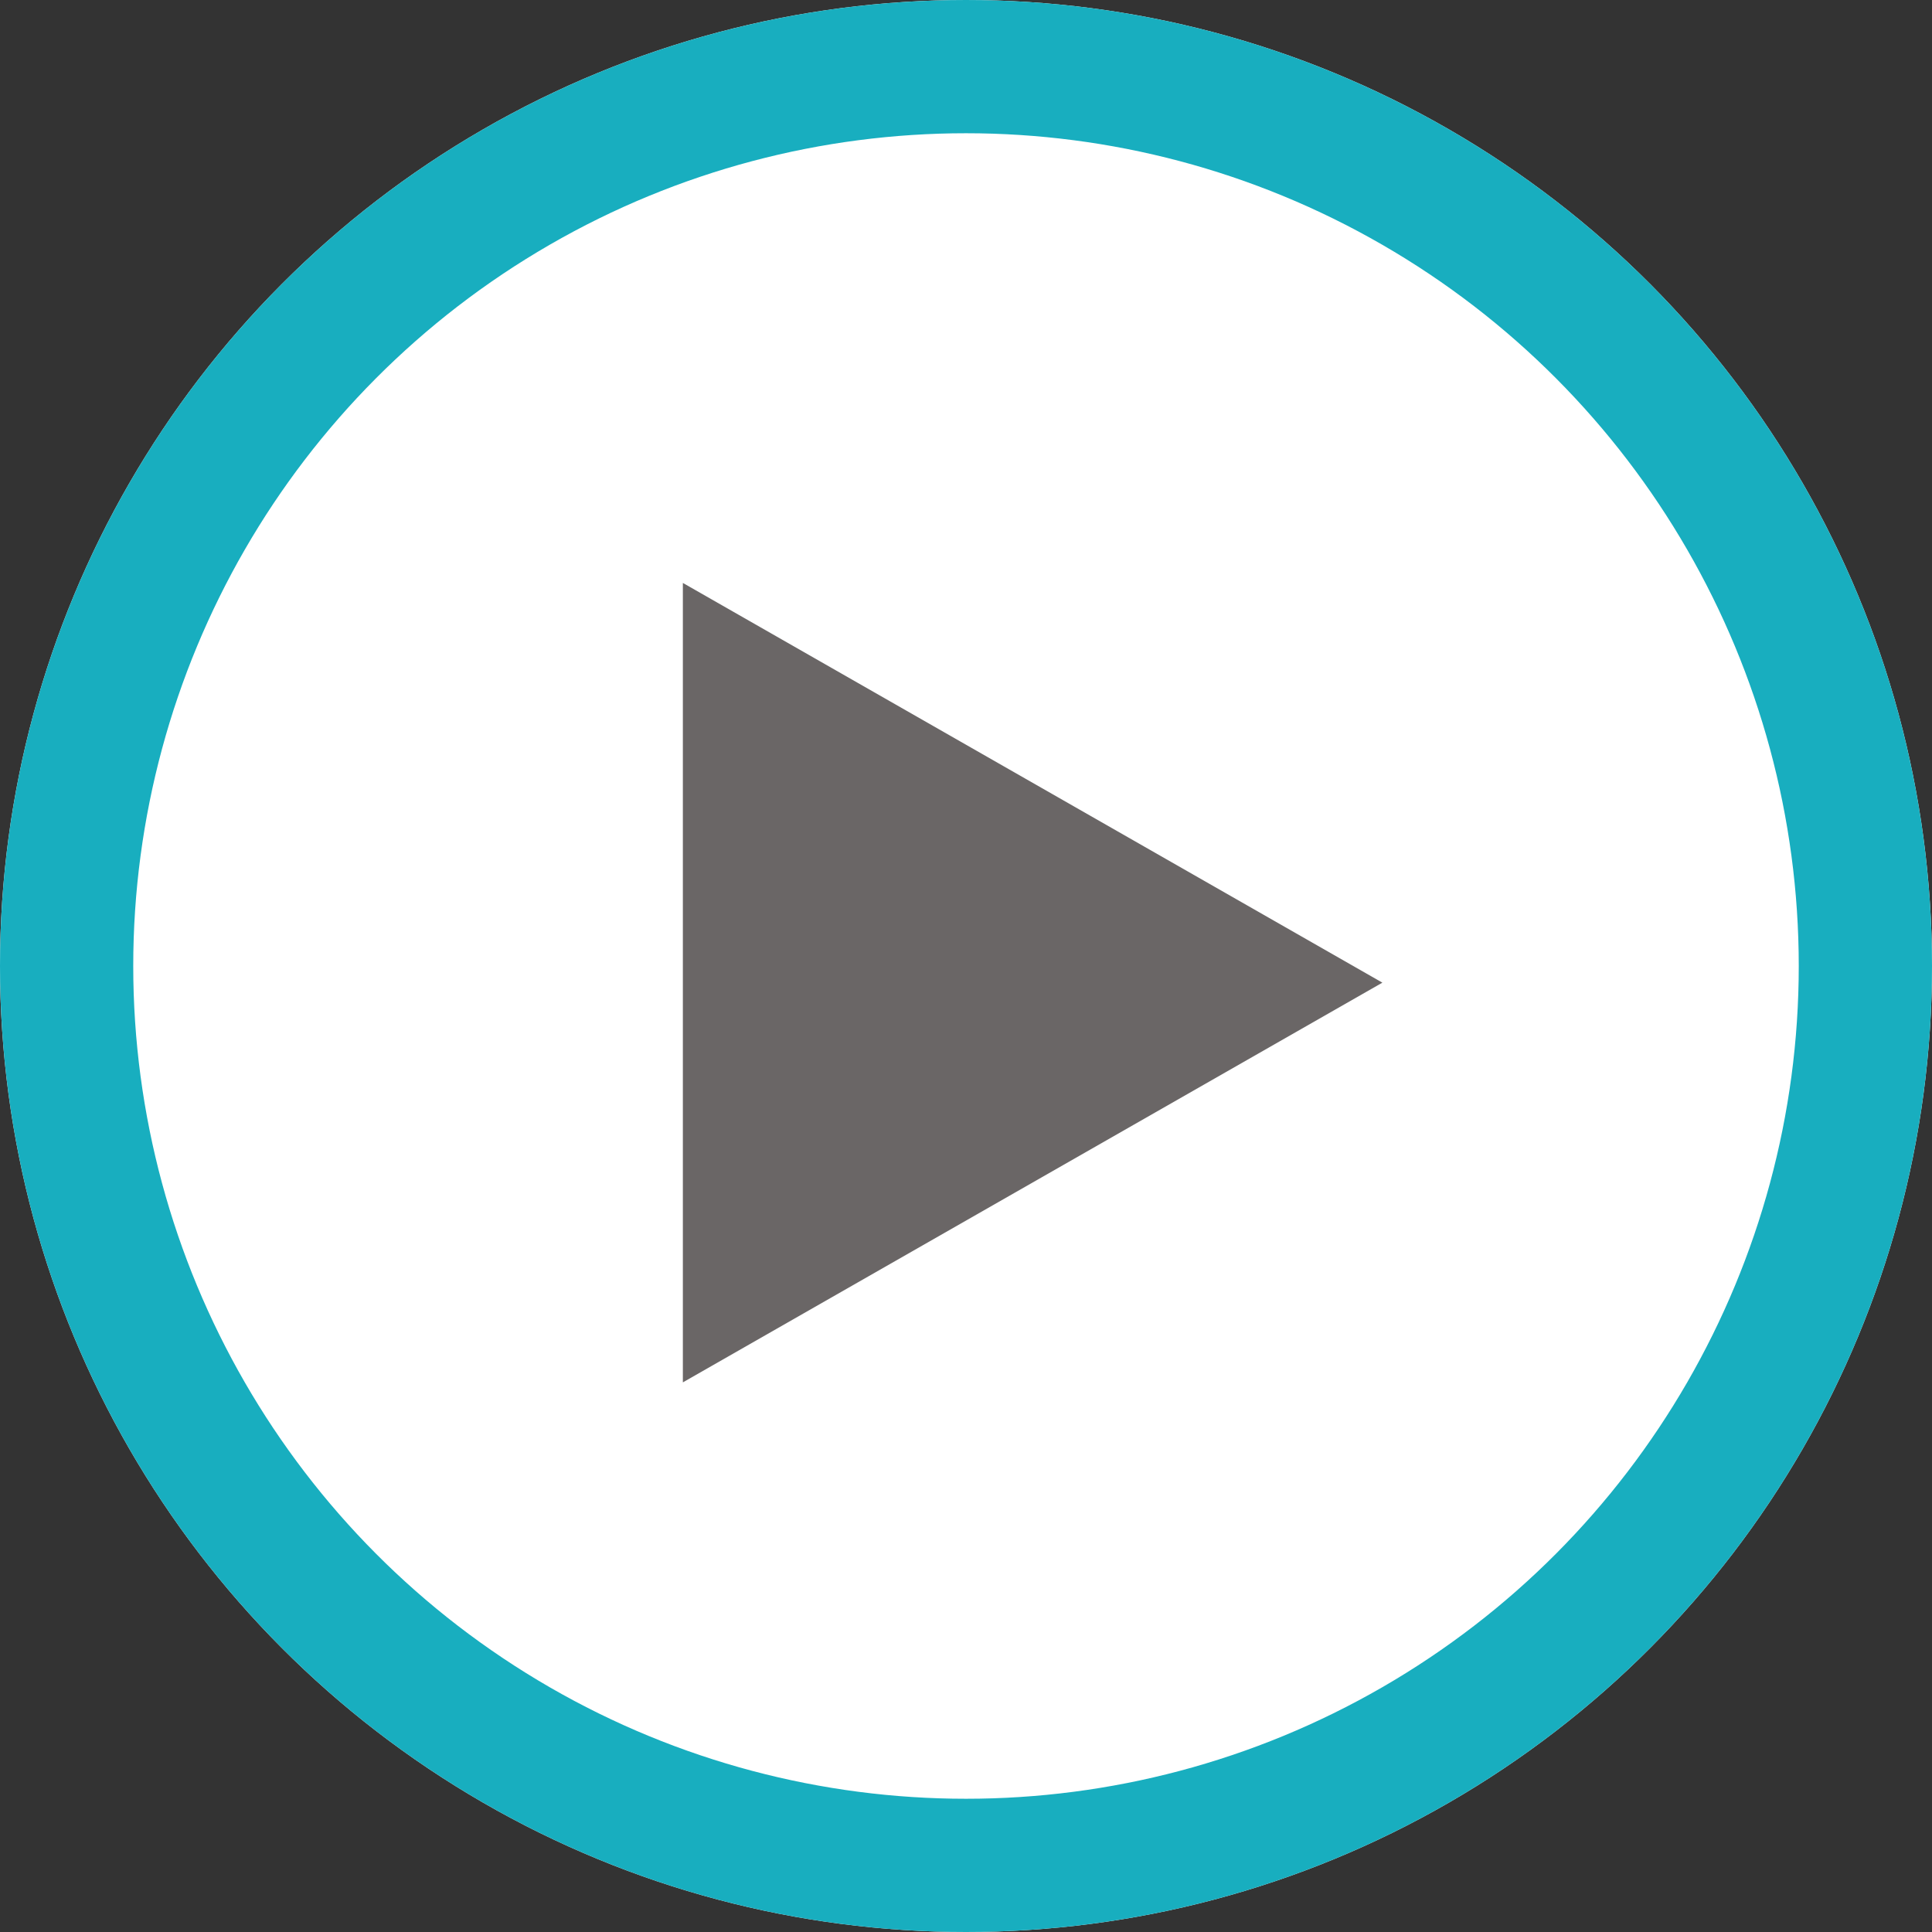 <svg xmlns="http://www.w3.org/2000/svg" width="58" height="58" viewBox="0 0 58 58">
  <rect x="0" y="0" width="58" height="58" fill="#333333" stroke="none"/>
  <g id="Group_17" data-name="Group 17" transform="translate(-151 -563)">
    <g id="Ellipse_1" data-name="Ellipse 1" transform="translate(151 563)" fill="#fff" stroke="#18aebf" stroke-width="4">
      <circle cx="29" cy="29" r="29" stroke="none"/>
      <circle cx="29" cy="29" r="27" fill="none"/>
    </g>
    <path id="Polygon_1" data-name="Polygon 1" d="M12,0,24,21H0Z" transform="translate(192.5 580.5) rotate(90)" fill="#6a6666"/>
  </g>
</svg>
